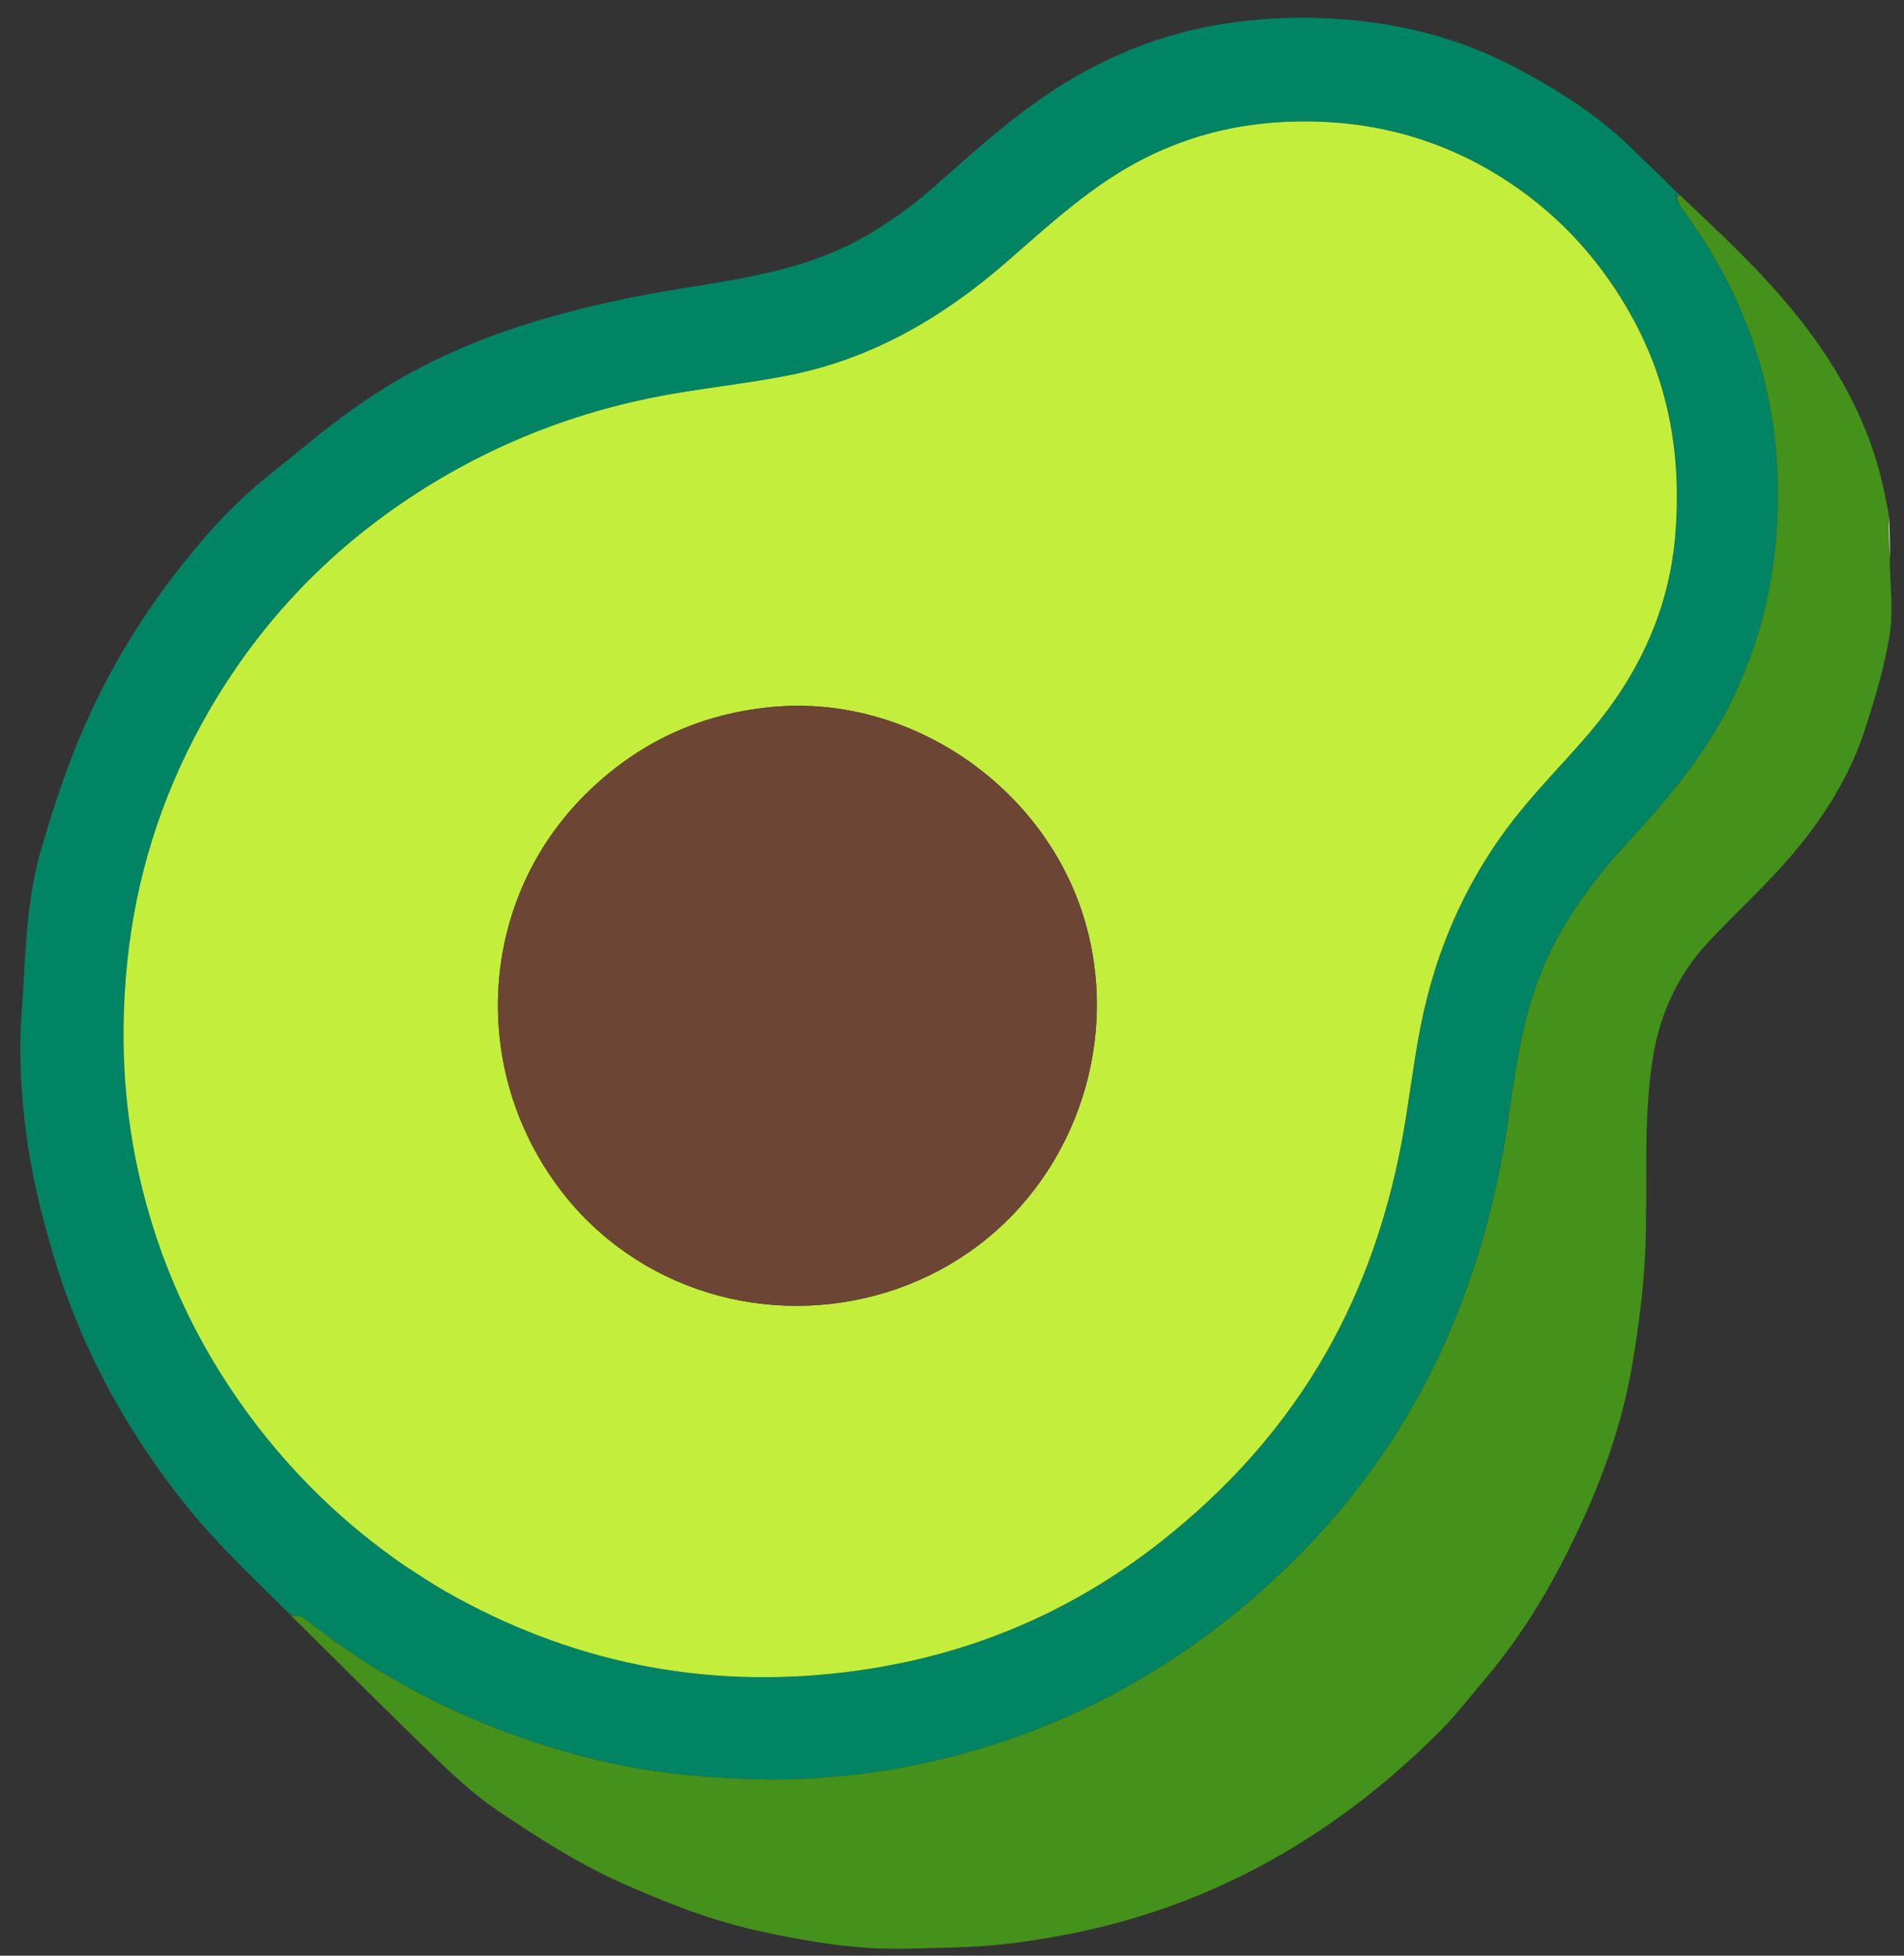 <svg version="1.1" id="Layer_1" xmlns="http://www.w3.org/2000/svg" xmlns:xlink="http://www.w3.org/1999/xlink" x="0px" y="0px"
	 width="100%" viewBox="0 0 826 848" enable-background="new 0 0 826 848" xml:space="preserve">
<rect x="0" y="0" width="826" height="848" fill="#333333" stroke="none"/>
<path fill="#000000" opacity="0" stroke="none" 
	d="
M827,305 
	C827,486.667 827,667.833 827,849 
	C551.667,849 276.334,849 1,849 
	C1,566.334 1,283.667 1,1.001 
	C276.333,1 551.666,1 826.999,1 
	C827,102.167 827,203.333 827,305 
M728.742,84.383 
	C728.404,84.084 728.067,83.785 727.324,82.939 
	C720.841,76.75 714.282,70.639 707.89,64.358 
	C693.132,49.854 675.811,38.992 657.69,29.398 
	C633.444,16.563 607.273,9.959 580.066,8.185 
	C562.386,7.033 544.639,7.883 527.054,10.968 
	C504.509,14.923 483.551,23.226 464.028,34.757 
	C442.332,47.572 423.816,64.628 404.956,81.229 
	C395.622,89.445 385.272,96.842 374.452,102.967 
	C349.911,116.86 322.399,120.777 294.996,125.187 
	C276.362,128.185 257.775,132.118 239.604,137.195 
	C211.05,145.172 183.716,156.643 159.054,173.238 
	C143.914,183.426 129.968,195.414 115.698,206.859 
	C100.353,219.168 87.406,233.926 75.489,249.408 
	C60.486,268.9 47.861,289.944 37.709,312.468 
	C29.555,330.557 23.441,349.273 17.861,368.273 
	C11.045,391.483 11.158,415.486 9.391,439.172 
	C8.093,456.575 9.11,474.408 11.382,491.75 
	C13.657,509.115 17.883,526.368 22.819,543.212 
	C34.402,582.738 53.605,618.423 79.132,650.812 
	C93.283,668.767 109.924,684.244 126.386,700.78 
	C147.488,721.58 168.422,742.556 189.776,763.094 
	C198.095,771.095 206.777,778.982 216.326,785.382 
	C233.288,796.751 250.433,807.862 269.256,816.282 
	C288.891,825.065 308.744,832.848 329.795,837.421 
	C350.817,841.988 371.97,845.565 393.577,844.953 
	C408.317,844.536 423.155,844.572 437.747,842.77 
	C453.534,840.822 469.337,837.902 484.689,833.76 
	C516.109,825.282 545.466,811.823 572.577,793.703 
	C591.467,781.077 608.861,766.569 624.861,750.476 
	C631.487,743.812 637.26,736.296 643.369,729.124 
	C656.587,713.607 667.685,696.665 677.109,678.615 
	C691.54,650.979 703.004,622.203 708.179,591.352 
	C710.929,574.959 713.085,558.343 713.777,541.756 
	C714.926,514.254 712.702,486.636 716.955,459.224 
	C719.978,439.74 727.9,422.629 741.327,408.264 
	C753.14,395.626 766.073,383.979 777.271,370.838 
	C790.915,354.825 802.269,337.024 808.872,316.845 
	C813.315,303.266 817.491,289.421 819.759,275.368 
	C821.46,264.827 819.934,253.765 819.966,242.01 
	C819.919,235.726 819.872,229.443 819.64,222.412 
	C819.088,220.357 818.39,218.33 818.009,216.244 
	C814.227,195.576 806.129,176.556 795.168,158.827 
	C777.507,130.263 753.176,107.542 728.742,84.383 
z"/>
<path fill="#018463" opacity="1" stroke="none" 
	d="
M126.066,700.249 
	C109.924,684.244 93.283,668.767 79.132,650.812 
	C53.605,618.423 34.402,582.738 22.819,543.212 
	C17.883,526.368 13.657,509.115 11.382,491.75 
	C9.11,474.408 8.093,456.575 9.391,439.172 
	C11.158,415.486 11.045,391.483 17.861,368.273 
	C23.441,349.273 29.555,330.557 37.709,312.468 
	C47.861,289.944 60.486,268.9 75.489,249.408 
	C87.406,233.926 100.353,219.168 115.698,206.859 
	C129.968,195.414 143.914,183.426 159.054,173.238 
	C183.716,156.643 211.05,145.172 239.604,137.195 
	C257.775,132.118 276.362,128.185 294.996,125.187 
	C322.399,120.777 349.911,116.86 374.452,102.967 
	C385.272,96.842 395.622,89.445 404.956,81.229 
	C423.816,64.628 442.332,47.572 464.028,34.757 
	C483.551,23.226 504.509,14.923 527.054,10.968 
	C544.639,7.883 562.386,7.033 580.066,8.185 
	C607.273,9.959 633.444,16.563 657.69,29.398 
	C675.811,38.992 693.132,49.854 707.89,64.358 
	C714.282,70.639 720.841,76.75 727.34,83.322 
	C727.355,83.705 727.015,83.969 726.934,84.101 
	C726.707,84.537 726.762,84.809 727.008,85.033 
	C726.995,85.017 726.966,84.989 726.99,85.349 
	C727.984,87.43 728.787,89.273 729.95,90.852 
	C756.633,127.084 770.979,167.363 771.302,212.667 
	C771.537,245.812 764.97,277.113 749.825,306.669 
	C738.598,328.576 722.944,347.09 706.407,364.996 
	C689.659,383.13 675.372,402.824 666.818,426.293 
	C659.623,446.034 657.035,466.693 654.021,487.287 
	C649.045,521.291 639.765,554.089 625.426,585.313 
	C606.152,627.285 578.446,662.99 543.493,693.099 
	C504.96,726.291 461.107,749.459 411.808,761.971 
	C382.284,769.464 352.261,772.596 321.713,771.283 
	C302.513,770.457 283.517,768.645 264.776,764.451 
	C215.709,753.47 171.198,732.855 131.755,701.487 
	C130.392,700.404 127.986,700.632 126.066,700.249 
M176.192,679.338 
	C181.684,682.806 187.055,686.487 192.688,689.71 
	C246.8,720.674 304.821,732.56 366.747,725.063 
	C417.719,718.893 463.527,700.12 503.863,668.306 
	C532.669,645.585 556.893,618.76 575.15,586.806 
	C591.416,558.335 601.894,527.699 607.982,495.583 
	C611.111,479.076 612.937,462.32 616.129,445.827 
	C622.858,411.057 636.977,379.485 659.37,351.943 
	C669.131,339.938 680.096,328.918 690.091,317.094 
	C710.831,292.556 724.033,264.538 726.747,232.27 
	C729.511,199.391 724.521,167.861 708.57,138.494 
	C695.433,114.308 677.604,94.293 654.739,79.107 
	C629.034,62.035 600.616,53.312 569.576,52.683 
	C538.907,52.061 510.63,59.132 484.512,75.461 
	C466.717,86.586 451.521,100.771 435.775,114.386 
	C408.255,138.181 377.469,155.948 341.338,162.917 
	C325.338,166.004 309.105,167.864 293.027,170.574 
	C250.202,177.794 210.674,193.461 174.753,217.872 
	C138.019,242.835 108.958,274.851 87.519,313.832 
	C69.779,346.088 59.002,380.469 55.227,417.028 
	C52.058,447.725 53.377,478.261 60.075,508.425 
	C68.566,546.664 84.516,581.605 107.733,613.155 
	C126.654,638.867 149.263,660.838 176.192,679.338 
z"/>
<path fill="#44911B" opacity="1" stroke="none" 
	d="
M126.226,700.514 
	C127.986,700.632 130.392,700.404 131.755,701.487 
	C171.198,732.855 215.709,753.47 264.776,764.451 
	C283.517,768.645 302.513,770.457 321.713,771.283 
	C352.261,772.596 382.284,769.464 411.808,761.971 
	C461.107,749.459 504.96,726.291 543.493,693.099 
	C578.446,662.99 606.152,627.285 625.426,585.313 
	C639.765,554.089 649.045,521.291 654.021,487.287 
	C657.035,466.693 659.623,446.034 666.818,426.293 
	C675.372,402.824 689.659,383.13 706.407,364.996 
	C722.944,347.09 738.598,328.576 749.825,306.669 
	C764.97,277.113 771.537,245.812 771.302,212.667 
	C770.979,167.363 756.633,127.084 729.95,90.852 
	C728.787,89.273 727.984,87.43 727.321,85.328 
	C728.068,84.893 728.506,84.841 728.944,84.788 
	C753.176,107.542 777.507,130.263 795.168,158.827 
	C806.129,176.556 814.227,195.576 818.009,216.244 
	C818.39,218.33 819.088,220.357 819.329,222.822 
	C819.294,229.799 819.569,236.367 819.845,242.935 
	C819.934,253.765 821.46,264.827 819.759,275.368 
	C817.491,289.421 813.315,303.266 808.872,316.845 
	C802.269,337.024 790.915,354.825 777.271,370.838 
	C766.073,383.979 753.14,395.626 741.327,408.264 
	C727.9,422.629 719.978,439.74 716.955,459.224 
	C712.702,486.636 714.926,514.254 713.777,541.756 
	C713.085,558.343 710.929,574.959 708.179,591.352 
	C703.004,622.203 691.54,650.979 677.109,678.615 
	C667.685,696.665 656.587,713.607 643.369,729.124 
	C637.26,736.296 631.487,743.812 624.861,750.476 
	C608.861,766.569 591.467,781.077 572.577,793.703 
	C545.466,811.823 516.109,825.282 484.689,833.76 
	C469.337,837.902 453.534,840.822 437.747,842.77 
	C423.155,844.572 408.317,844.536 393.577,844.953 
	C371.97,845.565 350.817,841.988 329.795,837.421 
	C308.744,832.848 288.891,825.065 269.256,816.282 
	C250.433,807.862 233.288,796.751 216.326,785.382 
	C206.777,778.982 198.095,771.095 189.776,763.094 
	C168.422,742.556 147.488,721.58 126.226,700.514 
z"/>
<path fill="#E8F1E3" opacity="1" stroke="none" 
	d="
M819.906,242.472 
	C819.569,236.367 819.294,229.799 819.421,223.196 
	C819.872,229.443 819.919,235.726 819.906,242.472 
z"/>
<path fill="#018463" opacity="1" stroke="none" 
	d="
M728.843,84.586 
	C728.506,84.841 728.068,84.893 727.298,84.968 
	C726.966,84.989 726.995,85.017 727.006,84.763 
	C727.016,84.329 727.016,84.149 727.015,83.969 
	C727.015,83.969 727.355,83.705 727.542,83.596 
	C728.067,83.785 728.404,84.084 728.843,84.586 
z"/>
<path fill="#C3EF3C" opacity="1" stroke="none" 
	d="
M175.895,679.135 
	C149.263,660.838 126.654,638.867 107.733,613.155 
	C84.516,581.605 68.566,546.664 60.075,508.425 
	C53.377,478.261 52.058,447.725 55.227,417.028 
	C59.002,380.469 69.779,346.088 87.519,313.832 
	C108.958,274.851 138.019,242.835 174.753,217.872 
	C210.674,193.461 250.202,177.794 293.027,170.574 
	C309.105,167.864 325.338,166.004 341.338,162.917 
	C377.469,155.948 408.255,138.181 435.775,114.386 
	C451.521,100.771 466.717,86.586 484.512,75.461 
	C510.63,59.132 538.907,52.061 569.576,52.683 
	C600.616,53.312 629.034,62.035 654.739,79.107 
	C677.604,94.293 695.433,114.308 708.57,138.494 
	C724.521,167.861 729.511,199.391 726.747,232.27 
	C724.033,264.538 710.831,292.556 690.091,317.094 
	C680.096,328.918 669.131,339.938 659.37,351.943 
	C636.977,379.485 622.858,411.057 616.129,445.827 
	C612.937,462.32 611.111,479.076 607.982,495.583 
	C601.894,527.699 591.416,558.335 575.15,586.806 
	C556.893,618.76 532.669,645.585 503.863,668.306 
	C463.527,700.12 417.719,718.893 366.747,725.063 
	C304.821,732.56 246.8,720.674 192.688,689.71 
	C187.055,686.487 181.684,682.806 175.895,679.135 
M243.298,516.191 
	C252.275,527.984 263.086,537.843 275.506,545.835 
	C321.013,575.12 381.241,572.526 424.254,540.139 
	C467.71,507.418 486.316,449.308 469.994,397.242 
	C452.203,340.49 394.419,301.086 335.169,306.54 
	C303.418,309.462 276.639,322.155 254.393,344.022 
	C207.738,389.881 203.147,463.515 243.298,516.191 
z"/>
<path fill="#44911B" opacity="1" stroke="none" 
	d="
M726.934,84.101 
	C727.016,84.149 727.016,84.329 727.018,84.779 
	C726.762,84.809 726.707,84.537 726.934,84.101 
z"/>
<path fill="#6D4534" opacity="1" stroke="none" 
	d="
M243.09,515.902 
	C203.147,463.515 207.738,389.881 254.393,344.022 
	C276.639,322.155 303.418,309.462 335.169,306.54 
	C394.419,301.086 452.203,340.49 469.994,397.242 
	C486.316,449.308 467.71,507.418 424.254,540.139 
	C381.241,572.526 321.013,575.12 275.506,545.835 
	C263.086,537.843 252.275,527.984 243.09,515.902 
z"/>
</svg>